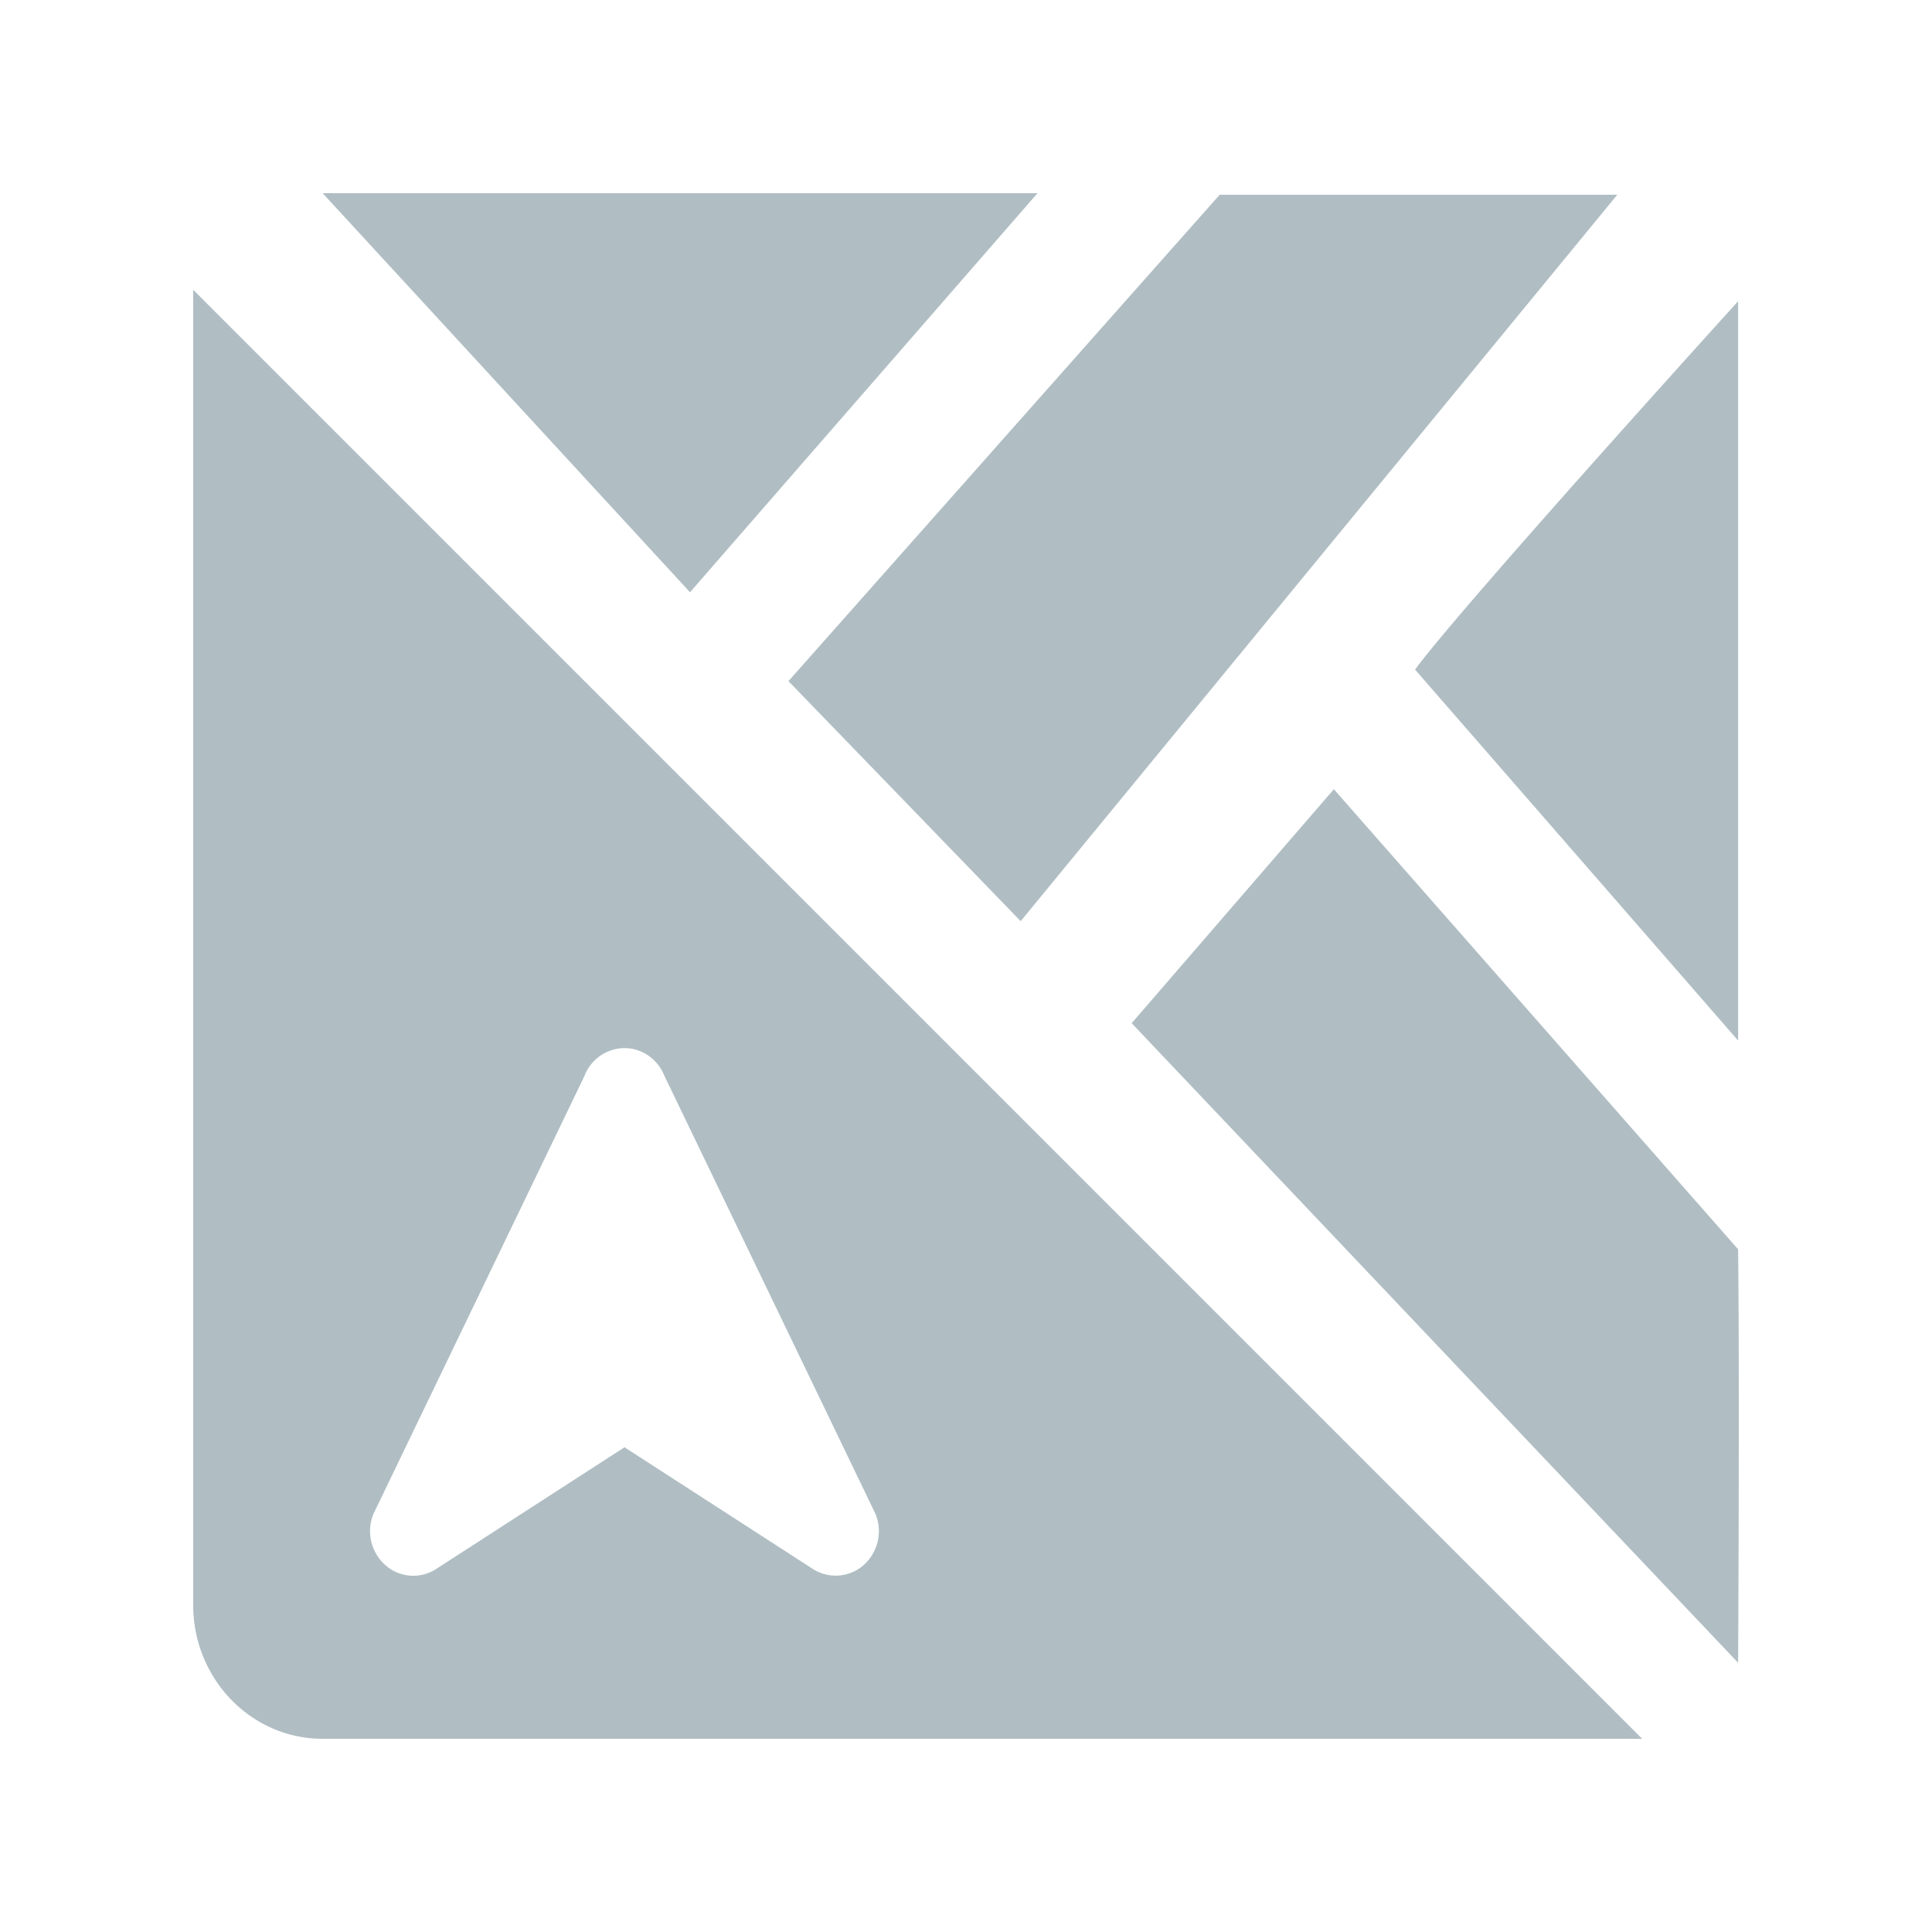 <svg xmlns="http://www.w3.org/2000/svg" width="20" height="20" fill="none" viewBox="0 0 20 20">
  <g class="20x20/Solid/map">
    <path fill="#B0BEC4" fill-rule="evenodd" d="M7.143 6.131 3.34 2h7.4L7.143 6.131Zm1.019.92 4.464-5.035h4.116l-6.176 7.52-2.404-2.485Zm6.486-.12 3.345 3.841V3.118s-2.852 3.145-3.345 3.814Zm3.345 6.002L13.808 8.17l-2.093 2.422 6.278 6.621s.016-2.864 0-4.279ZM2 3v13.615C2 17.38 2.6 18 3.34 18H17L2 3Zm6.939 13.203a.438.438 0 0 1-.524.039l-1.95-1.26-1.95 1.26a.435.435 0 0 1-.525-.039.472.472 0 0 1-.126-.527l2.187-4.539a.447.447 0 0 1 .414-.287c.18 0 .344.114.413.287l2.187 4.539a.472.472 0 0 1-.126.527Z" class="Primary" clip-rule="evenodd"/>
  </g>
</svg>
